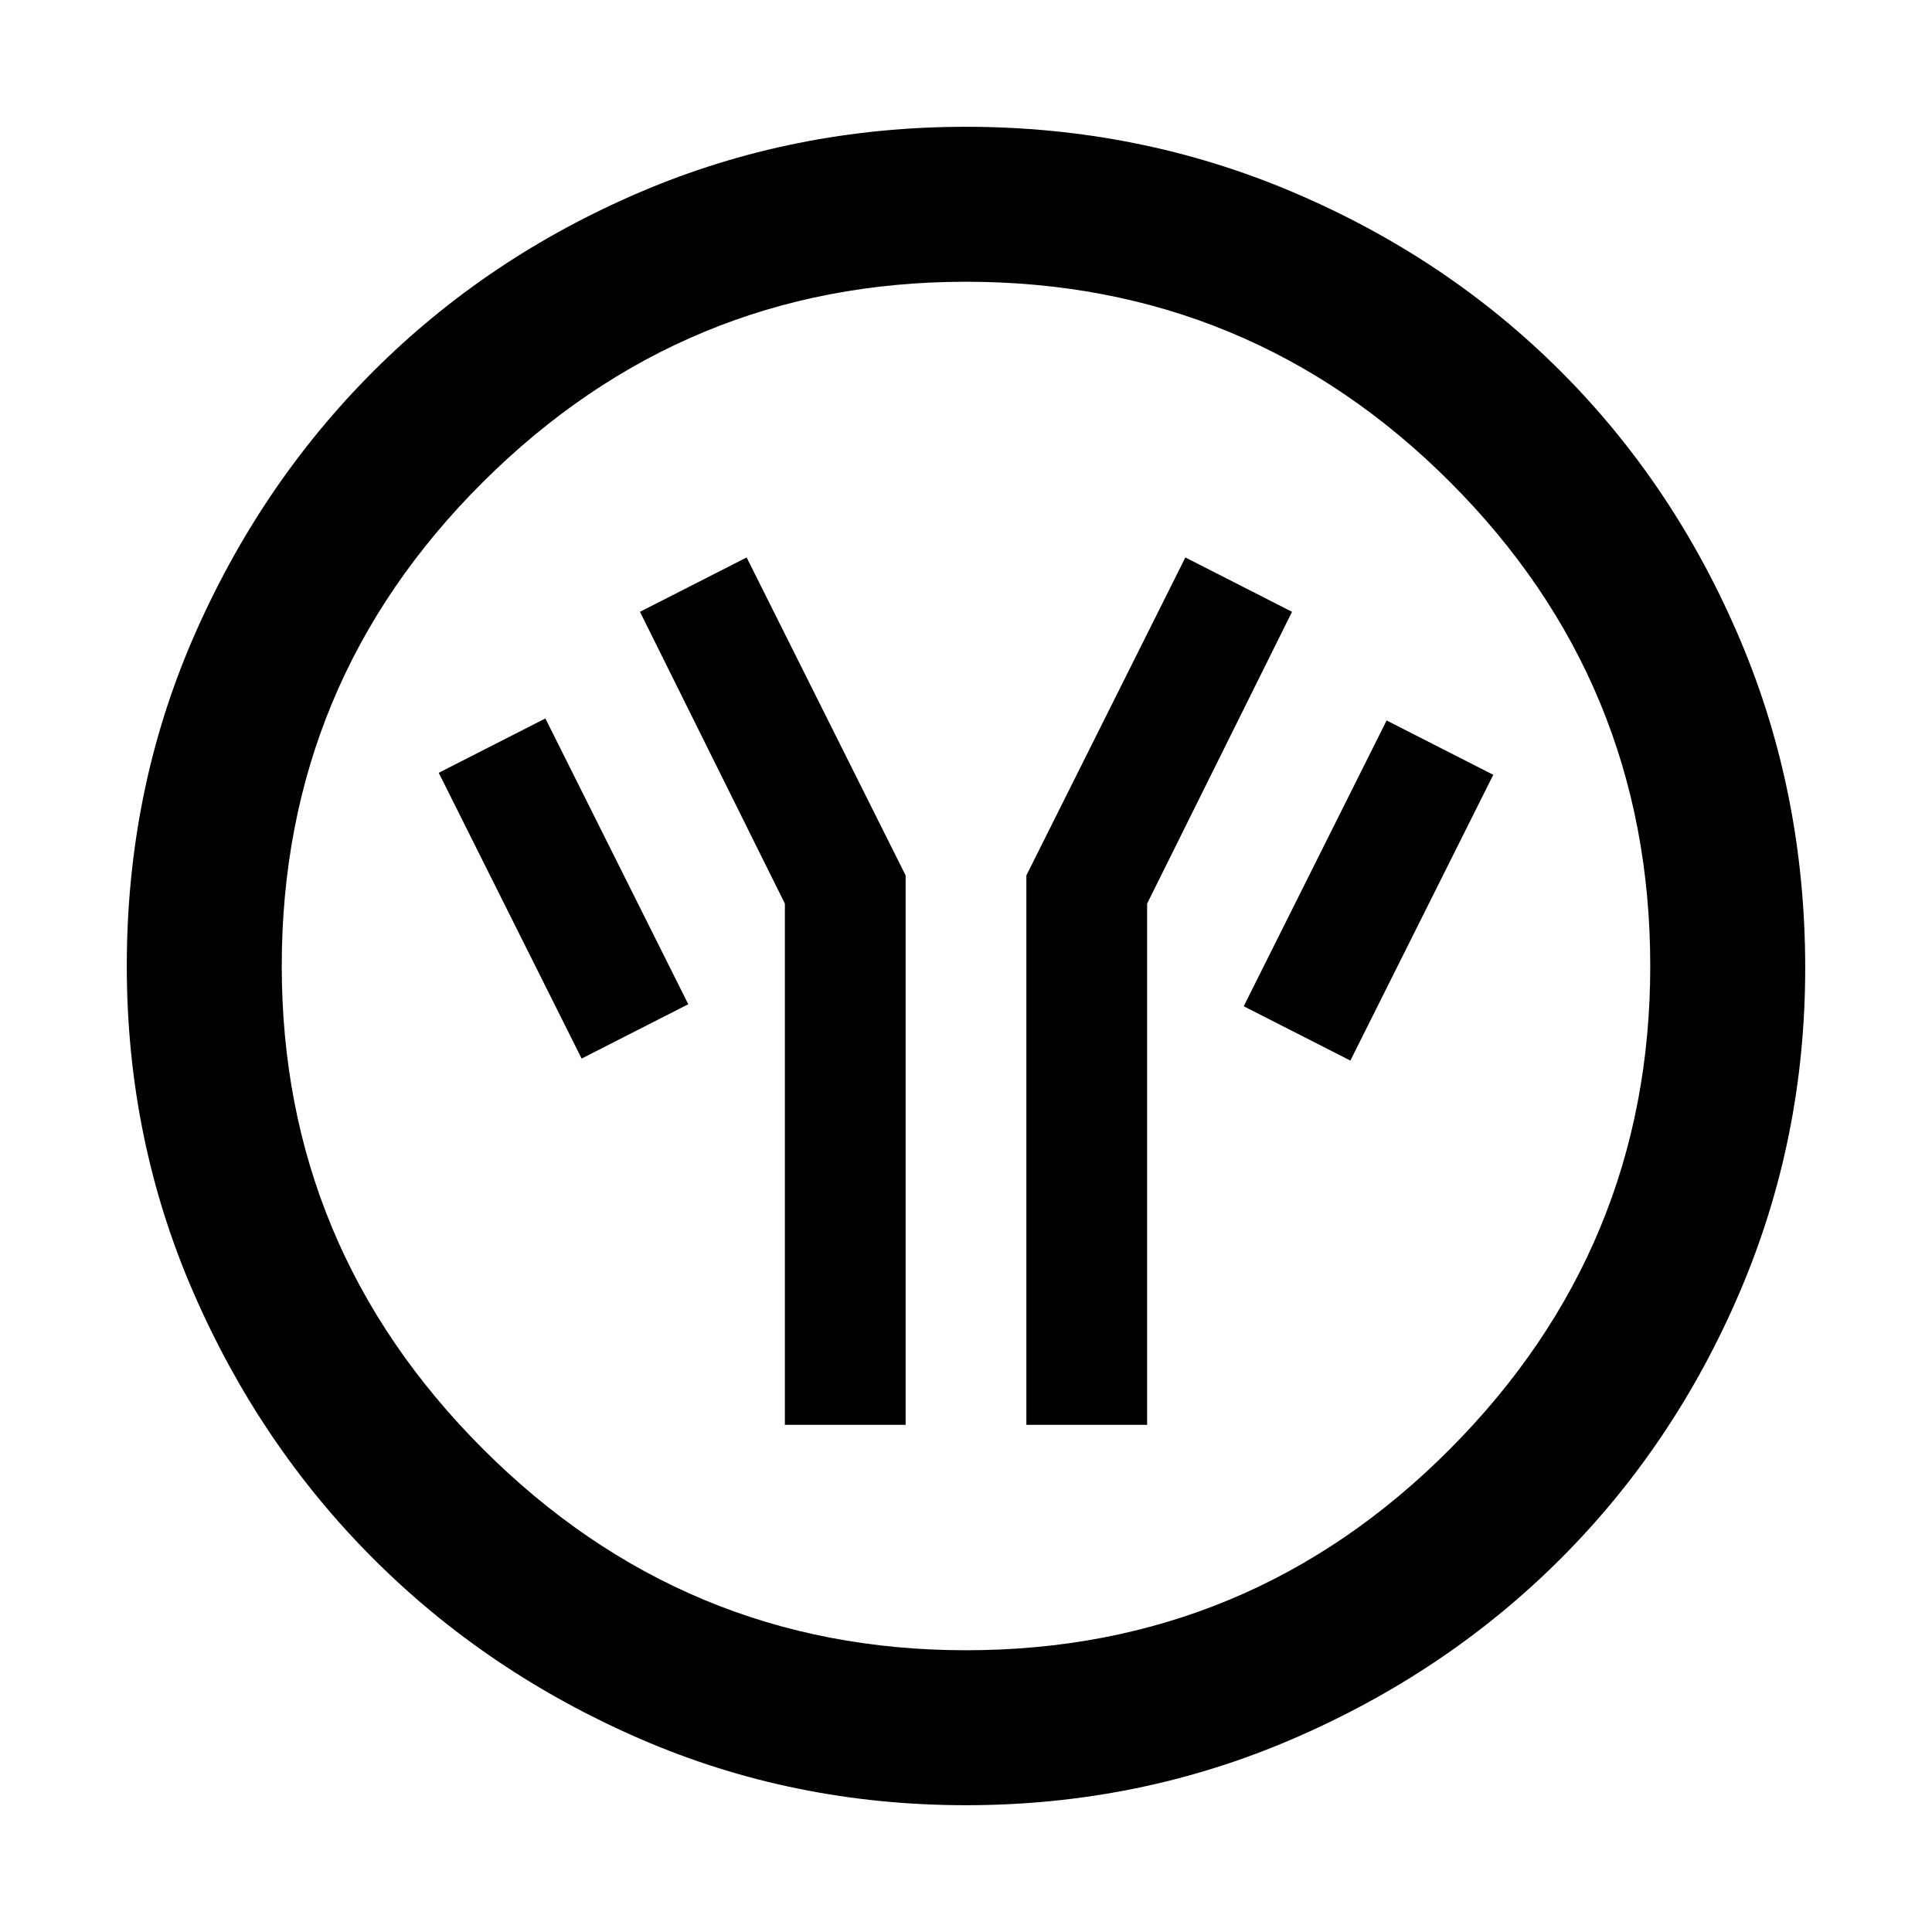 <svg xmlns="http://www.w3.org/2000/svg" height="48" width="48"><path d="M19.5 35.4h3V21.75l-3.95-7.9-2.65 1.35 3.6 7.25Zm6 0h3V22.45l3.6-7.25-2.65-1.35-3.95 7.9Zm8.05-9.05 3.55-7.1-2.65-1.35L30.9 25Zm-19.1-.05 2.65-1.35-3.55-7.1-2.65 1.35ZM24 44.85q-4.3 0-8.1-1.65t-6.625-4.475Q6.45 35.9 4.8 32.1 3.15 28.3 3.15 24q0-4.35 1.65-8.15 1.65-3.8 4.475-6.625Q12.1 6.4 15.9 4.775T24 3.15q4.3 0 8.125 1.625t6.65 4.45q2.825 2.825 4.45 6.65t1.625 8.175q0 4.25-1.625 8.05-1.625 3.8-4.45 6.625t-6.65 4.475Q28.3 44.85 24 44.85ZM24 41q7.05 0 12.025-5Q41 31 41 24q0-7.05-4.975-12.025Q31.05 7 24 7q-7 0-12 4.975T7 24q0 7 5 12t12 5Zm0-17Z"/></svg>